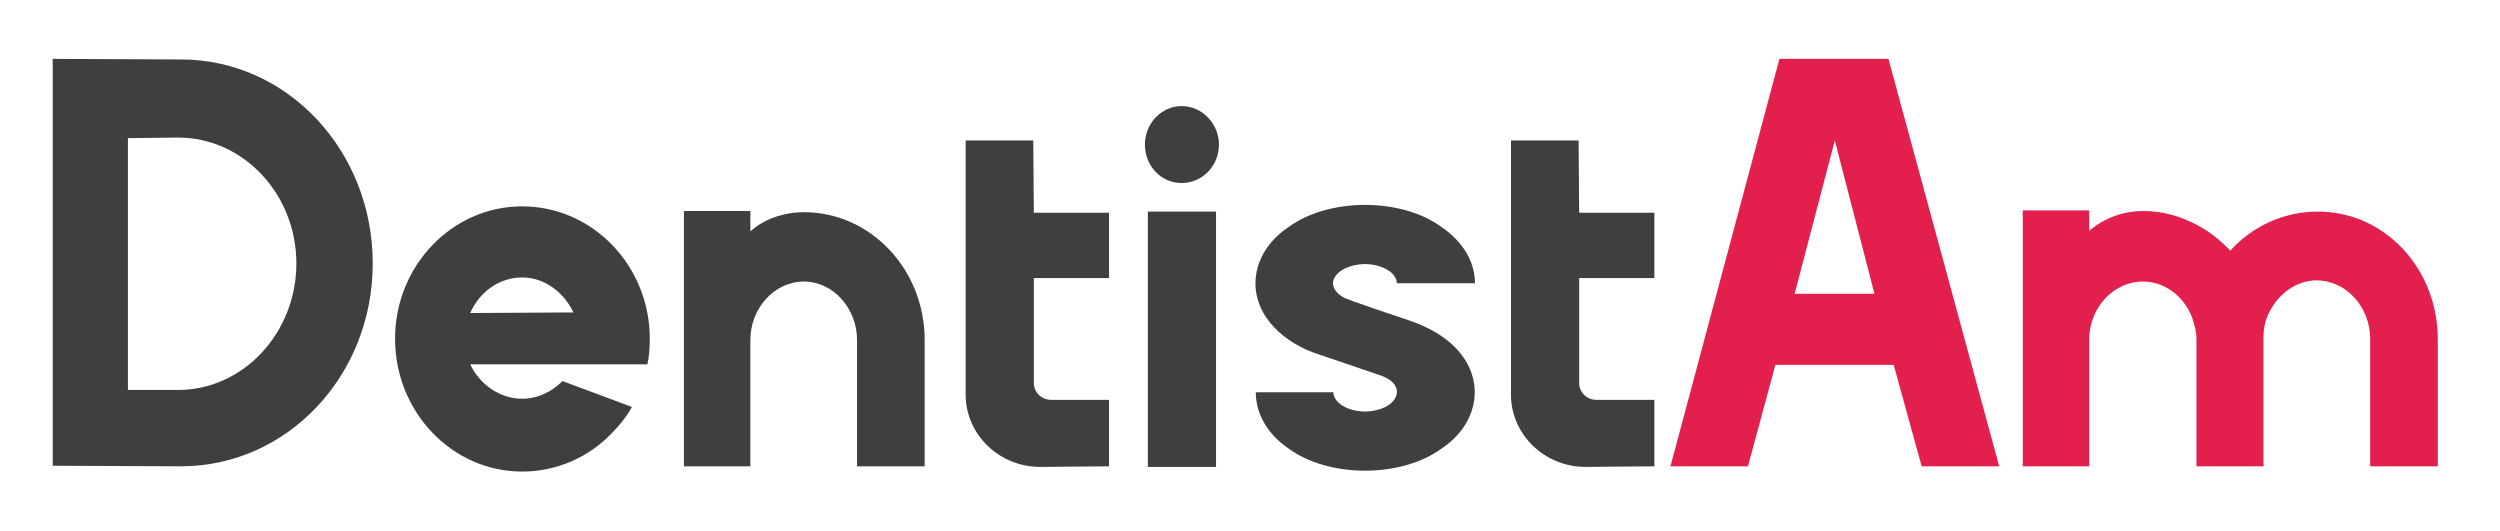 <svg width="193" height="41" viewBox="0 0 193 41" fill="none" xmlns="http://www.w3.org/2000/svg">
<g filter="url(#filter0_d_1_62)">
<path d="M13.97 0.59L4.07 0.545V31.955L13.97 32C22.16 32 28.775 25.025 28.775 16.34C28.775 7.61 22.16 0.59 13.97 0.59ZM13.745 26.105H9.875V6.665L13.745 6.62C18.785 6.62 22.88 10.985 22.88 16.34C22.88 21.695 18.785 26.105 13.745 26.105ZM49.983 24.125C50.118 23.495 50.163 22.82 50.163 22.145C50.163 16.52 45.753 11.93 40.308 11.93C34.908 11.93 30.498 16.52 30.498 22.145C30.498 27.815 34.908 32.405 40.308 32.405C43.008 32.405 45.483 31.28 47.238 29.435C47.823 28.85 48.363 28.175 48.768 27.455V27.41L43.458 25.43H43.413C42.603 26.24 41.523 26.78 40.308 26.78C38.553 26.78 37.023 25.655 36.303 24.125H36.348C36.348 24.125 49.578 24.125 49.983 24.125ZM36.303 20.165C36.978 18.59 38.508 17.42 40.308 17.42C42.063 17.42 43.548 18.59 44.268 20.12L36.303 20.165ZM57.928 22.235C57.928 19.805 59.773 17.735 62.068 17.735C64.318 17.735 66.163 19.805 66.163 22.235V32H71.383V22.235C71.383 16.79 67.198 12.38 62.068 12.38C60.583 12.38 59.008 12.875 57.928 13.865C57.928 13.505 57.928 12.29 57.928 12.29H52.798V32H57.928V22.235ZM85.618 26.87H81.163C80.398 26.87 79.813 26.285 79.813 25.565V17.465H85.618V12.425H79.813L79.768 6.845H74.548C74.548 6.89 74.548 25.655 74.548 26.465C74.548 29.525 77.113 32.045 80.308 32.045L85.618 32V26.87ZM88.613 32.045H93.878V12.335H88.613V32.045ZM91.223 10.13C92.798 10.13 94.103 8.825 94.103 7.16C94.103 5.54 92.798 4.19 91.223 4.19C89.648 4.19 88.388 5.54 88.388 7.16C88.388 8.825 89.648 10.13 91.223 10.13ZM108.828 20.75C108.558 20.66 103.833 19.085 103.698 18.95C101.943 17.87 103.383 16.385 105.408 16.385C106.398 16.385 107.793 16.88 107.838 17.87H113.868C113.868 16.205 112.923 14.63 111.258 13.505C108.153 11.255 102.618 11.255 99.513 13.505C96.633 15.395 96.003 18.815 98.388 21.29C99.288 22.235 100.503 22.955 101.943 23.405C101.988 23.405 106.398 24.935 106.443 24.935C108.873 25.7 107.883 27.725 105.408 27.77C103.923 27.77 102.933 27.005 102.933 26.285H96.948C96.948 27.95 97.848 29.525 99.513 30.65C102.618 32.9 108.153 32.9 111.258 30.65C114.138 28.76 114.768 25.34 112.383 22.865C111.528 21.965 110.268 21.245 108.828 20.75ZM127.717 26.87H123.262C122.497 26.87 121.912 26.285 121.912 25.565V17.465H127.717V12.425H121.912L121.867 6.845H116.647C116.647 6.89 116.647 25.655 116.647 26.465C116.647 29.525 119.212 32.045 122.407 32.045L127.717 32V26.87Z" fill="#3F3F3F"/>
<path d="M145.788 0.545H137.373L128.958 32H134.943L137.058 24.17H146.193L148.353 32H154.338L145.788 0.545ZM138.543 18.68L141.648 6.845L144.708 18.68H138.543ZM165.472 12.29C163.987 12.29 162.502 12.785 161.287 13.82C161.287 13.46 161.287 12.245 161.287 12.245H156.157V32H161.287V22.19C161.287 19.805 163.132 17.735 165.427 17.735C167.407 17.735 169.027 19.265 169.432 21.2C169.522 21.515 169.567 21.875 169.567 22.19V32C169.567 32 172.942 32 174.742 32C174.742 27.635 174.742 22.055 174.742 22.055C174.742 21.65 174.787 21.245 174.877 20.885C175.417 19.085 176.992 17.645 178.837 17.645C181.132 17.645 182.977 19.715 182.977 22.145V32H188.197V22.19C188.197 17.51 185.182 13.64 181.132 12.605C180.412 12.425 179.692 12.335 178.927 12.335C176.272 12.335 173.842 13.505 172.177 15.35C171.412 14.54 170.557 13.865 169.612 13.37C168.352 12.695 166.957 12.29 165.472 12.29Z" fill="#E21F4D"/>
</g>
<defs>
<filter id="filter0_d_1_62" x="0.07" y="0.545" width="192.127" height="40.355" filterUnits="userSpaceOnUse" color-interpolation-filters="sRGB">
<feFlood flood-opacity="0" result="BackgroundImageFix"/>
<feColorMatrix in="SourceAlpha" type="matrix" values="0 0 0 0 0 0 0 0 0 0 0 0 0 0 0 0 0 0 127 0" result="hardAlpha"/>
<feOffset dy="4"/>
<feGaussianBlur stdDeviation="2"/>
<feComposite in2="hardAlpha" operator="out"/>
<feColorMatrix type="matrix" values="0 0 0 0 0 0 0 0 0 0 0 0 0 0 0 0 0 0 0.25 0"/>
<feBlend mode="normal" in2="BackgroundImageFix" result="effect1_dropShadow_1_62"/>
<feBlend mode="normal" in="SourceGraphic" in2="effect1_dropShadow_1_62" result="shape"/>
</filter>
</defs>
</svg>
